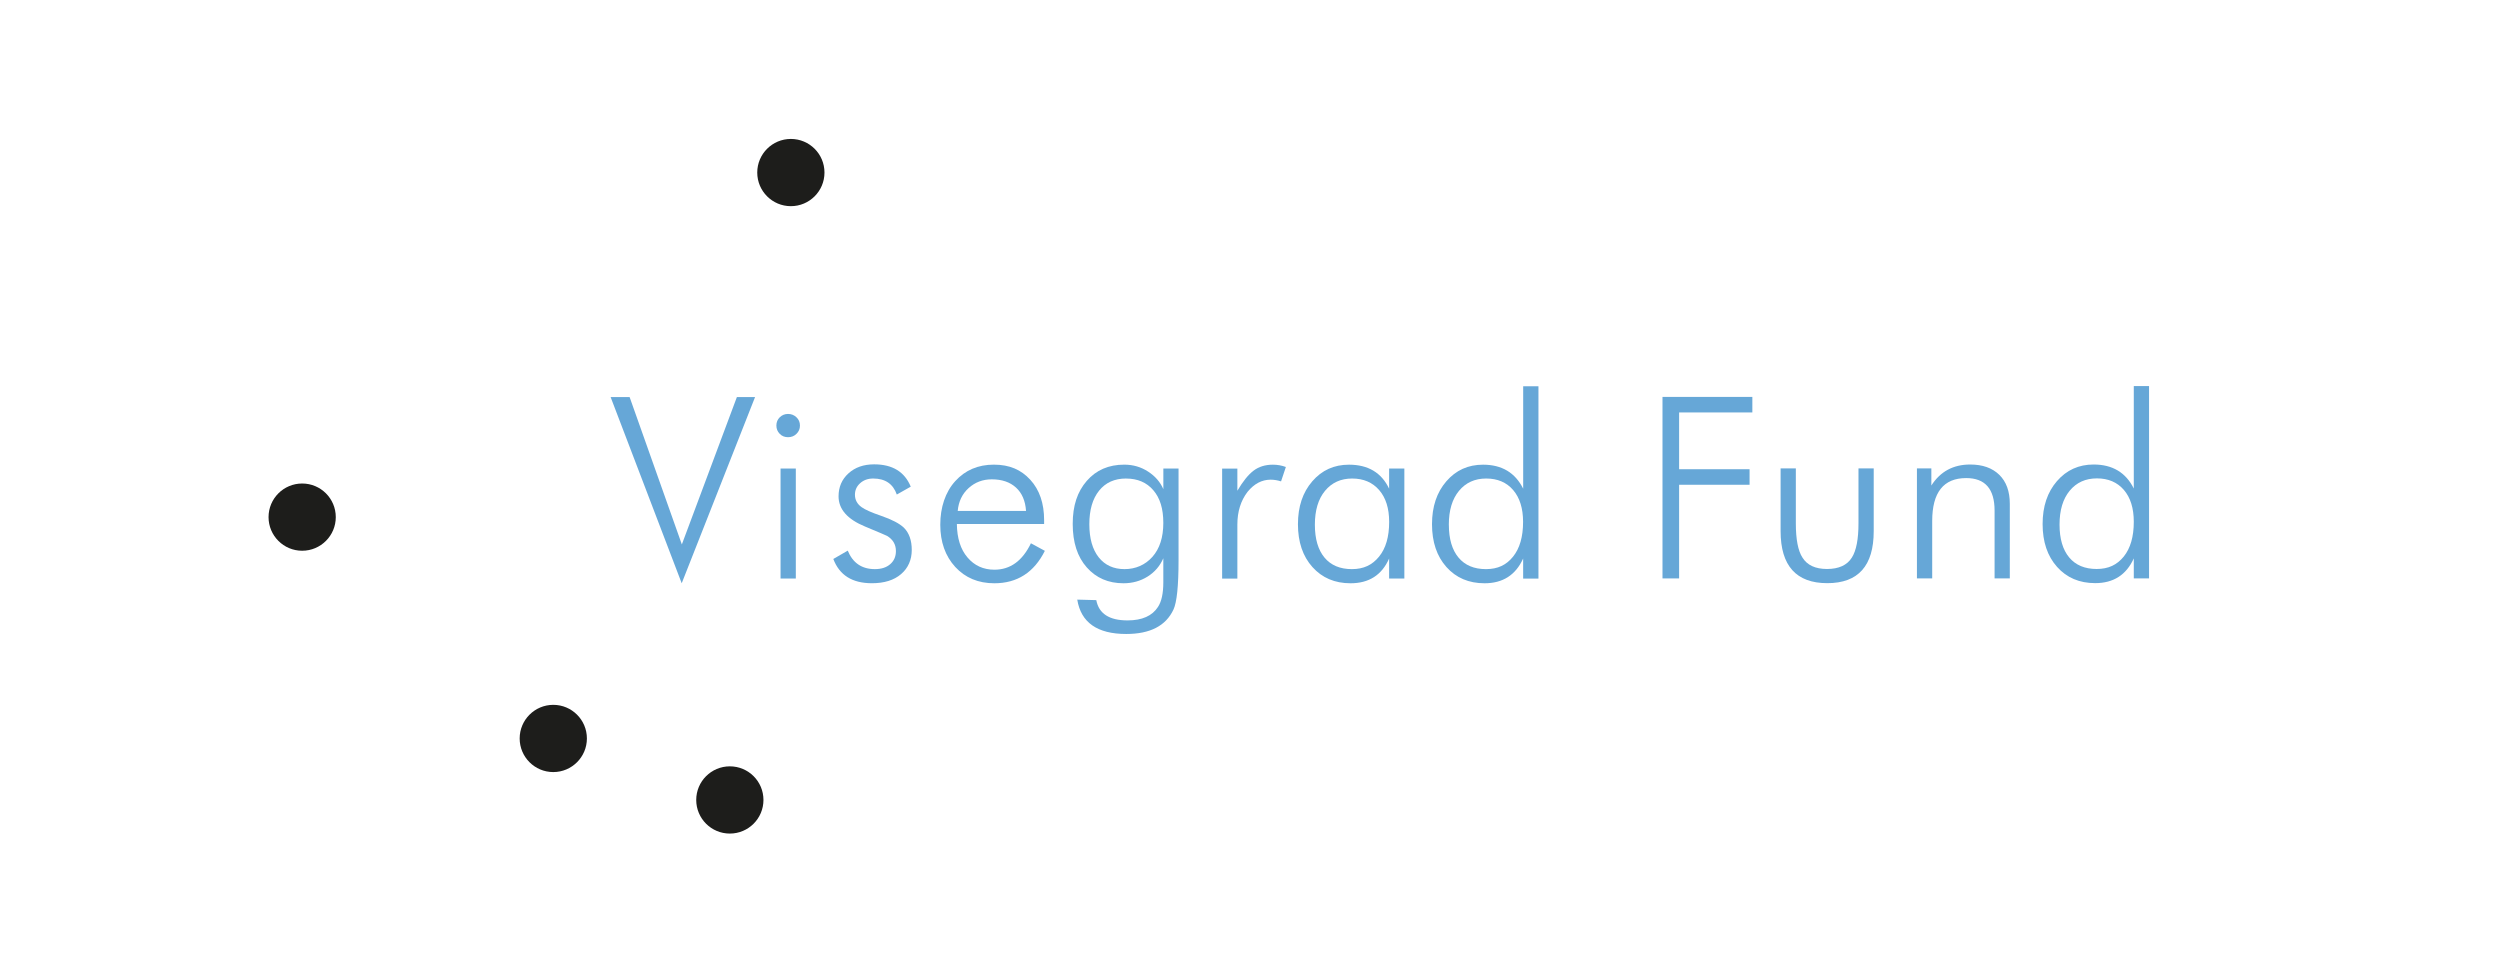 <?xml version="1.0" encoding="UTF-8"?>
<svg id="Layer_1" data-name="Layer 1" xmlns="http://www.w3.org/2000/svg" viewBox="0 0 737.01 283.41">
  <defs>
    <style>
      .cls-1 {
        fill: #1d1d1b;
      }

      .cls-2 {
        fill: #66a7d7;
      }
    </style>
  </defs>
  <path class="cls-1" d="M225.07,235.83c0,5.47-4.44,9.91-9.91,9.91s-9.91-4.44-9.91-9.91,4.44-9.91,9.91-9.91,9.91,4.43,9.91,9.91"/>
  <path class="cls-1" d="M98.99,152.45c0,5.47-4.44,9.91-9.91,9.91s-9.91-4.44-9.91-9.91,4.44-9.91,9.91-9.91,9.91,4.43,9.91,9.91"/>
  <path class="cls-1" d="M243.06,50.87c0,5.47-4.44,9.91-9.91,9.91s-9.91-4.44-9.91-9.91,4.44-9.91,9.91-9.91,9.91,4.43,9.91,9.91"/>
  <path class="cls-1" d="M173.02,217.7c0,5.46-4.44,9.91-9.91,9.91s-9.91-4.44-9.91-9.91,4.45-9.91,9.91-9.91,9.91,4.43,9.91,9.91"/>
  <polyline class="cls-2" points="200.97 171.95 180.01 117.05 185.61 117.05 201.01 160.5 217.24 117.05 222.6 117.05 200.97 171.95"/>
  <path class="cls-2" d="M228.88,125.46c0-.99.34-1.81,1.01-2.46.67-.64,1.48-.97,2.43-.97s1.77.32,2.46.97c.7.65,1.05,1.47,1.05,2.46s-.34,1.75-1.01,2.42c-.67.68-1.5,1.01-2.5,1.01s-1.82-.33-2.47-1.01c-.65-.67-.97-1.48-.97-2.42h0ZM230.11,170.56v-32.43h4.5v32.43h-4.5"/>
  <path class="cls-2" d="M245.66,164.79l4.26-2.46c1.49,3.64,4.16,5.45,8,5.45,1.89,0,3.4-.48,4.52-1.46,1.12-.97,1.68-2.26,1.68-3.85,0-1.95-.87-3.44-2.62-4.49-.15-.1-2.32-1.02-6.51-2.77-5.19-2.14-7.78-5.11-7.78-8.89,0-2.74.97-5,2.92-6.77,1.95-1.77,4.47-2.66,7.57-2.66,5.39,0,8.99,2.19,10.79,6.58l-4.11,2.32c-1.1-3.15-3.42-4.72-6.96-4.72-1.55,0-2.83.46-3.85,1.38-1.02.92-1.53,2.05-1.53,3.4,0,1.49.65,2.72,1.95,3.66,1.05.75,2.96,1.6,5.75,2.55,3.19,1.1,5.43,2.27,6.73,3.51,1.55,1.55,2.32,3.74,2.32,6.58s-1.05,5.31-3.15,7.1c-2.09,1.8-4.96,2.69-8.61,2.69-5.79,0-9.57-2.38-11.37-7.16"/>
  <path class="cls-2" d="M307.8,154.47h-25.71c.05,4.2,1.09,7.49,3.14,9.88,2.04,2.4,4.69,3.6,7.92,3.6,4.69,0,8.27-2.6,10.77-7.79l4.11,2.23c-3.19,6.37-8.16,9.56-14.89,9.56-4.74,0-8.58-1.61-11.53-4.81-2.94-3.22-4.41-7.37-4.41-12.45s1.47-9.61,4.41-12.85c2.94-3.24,6.74-4.86,11.38-4.86s8.02,1.49,10.74,4.45c2.72,2.97,4.08,6.94,4.08,11.92v1.12h0ZM302.48,150.63c-.2-2.98-1.19-5.28-2.96-6.89-1.77-1.62-4.15-2.43-7.15-2.43-2.64,0-4.92.86-6.81,2.57-1.89,1.71-2.97,3.96-3.22,6.74h20.14"/>
  <path class="cls-2" d="M347.44,138.13v27.05c0,7.54-.5,12.39-1.5,14.53-2.25,4.79-6.88,7.19-13.92,7.19-8.53,0-13.35-3.38-14.44-10.13l5.61.15c.75,3.98,3.82,5.98,9.21,5.98,4.29,0,7.28-1.33,8.98-3.98,1.05-1.6,1.57-4.01,1.57-7.21v-7.13c-.99,2.28-2.54,4.09-4.64,5.4-2.09,1.31-4.46,1.97-7.11,1.97-4.44,0-8.04-1.55-10.81-4.67-2.77-3.12-4.15-7.38-4.15-12.82s1.38-9.51,4.15-12.7c2.77-3.18,6.45-4.78,11.04-4.78,2.6,0,4.94.68,7.04,2.05,2.1,1.37,3.59,3.09,4.49,5.18v-6.09h4.5ZM331.97,141.07c-3.39,0-6.04,1.19-7.96,3.59-1.92,2.39-2.87,5.69-2.87,9.87s.92,7.45,2.76,9.77c1.84,2.32,4.39,3.48,7.62,3.48s6.07-1.21,8.22-3.62c2.14-2.42,3.21-5.75,3.21-9.99s-.98-7.36-2.95-9.65c-1.97-2.3-4.64-3.44-8.03-3.44"/>
  <path class="cls-2" d="M364.78,144.67c1.65-2.79,3.24-4.76,4.79-5.93,1.55-1.17,3.44-1.75,5.69-1.75,1.3,0,2.57.22,3.82.68l-1.42,4.24c-1.05-.33-2.07-.5-3.07-.5-2.59,0-4.86,1.2-6.81,3.59-1.99,2.6-3,5.81-3,9.65v15.92h-4.49v-32.43h4.49v6.54"/>
  <path class="cls-2" d="M409.52,170.56v-5.91c-2.14,4.87-5.94,7.3-11.38,7.3-4.64,0-8.38-1.6-11.23-4.78-2.85-3.18-4.27-7.4-4.27-12.62s1.41-9.4,4.23-12.66c2.82-3.27,6.42-4.9,10.82-4.9,5.64,0,9.58,2.36,11.83,7.08v-5.94h4.49v32.43h-4.49ZM387.63,154.69c0,4.19.95,7.42,2.84,9.69,1.89,2.27,4.59,3.4,8.07,3.4s6-1.22,8-3.67c2-2.44,2.99-5.86,2.99-10.25,0-3.99-.98-7.12-2.95-9.39-1.97-2.27-4.62-3.4-7.96-3.4s-6,1.21-8,3.63c-2,2.42-2.99,5.75-2.99,9.99"/>
  <path class="cls-2" d="M449.03,170.56v-5.91c-2.2,4.87-5.99,7.3-11.38,7.3-4.64,0-8.39-1.6-11.23-4.78-2.84-3.18-4.26-7.4-4.26-12.62s1.41-9.4,4.23-12.66c2.82-3.27,6.42-4.9,10.82-4.9,5.54,0,9.48,2.36,11.83,7.08v-30.2h4.5v56.7h-4.5ZM427.13,154.69c0,4.19.95,7.42,2.85,9.69,1.9,2.27,4.59,3.4,8.09,3.4s6.01-1.22,7.98-3.67c1.97-2.44,2.96-5.86,2.96-10.25,0-3.99-.98-7.12-2.92-9.39-1.95-2.27-4.6-3.4-7.95-3.4s-6.02,1.21-8.02,3.63c-2,2.42-3,5.75-3,9.99"/>
  <polyline class="cls-2" points="490.11 170.52 490.11 117.01 516.6 117.01 516.6 121.59 495.01 121.59 495.01 138.33 515.78 138.33 515.78 142.91 495.01 142.91 495.01 170.52 490.11 170.52"/>
  <path class="cls-2" d="M529.42,138.09v16.17c0,4.74.65,8.12,1.95,10.11,1.39,2.25,3.81,3.37,7.25,3.37s5.93-1.12,7.32-3.37c1.3-2.04,1.95-5.41,1.95-10.11v-16.17h4.49v18.49c0,10.23-4.56,15.34-13.69,15.34s-13.76-5.11-13.76-15.34v-18.49h4.49"/>
  <path class="cls-2" d="M565.12,170.52v-32.43h4.25v5.04c2.64-4.13,6.46-6.19,11.45-6.19,3.64,0,6.5,1.01,8.57,3.03,2.07,2.02,3.11,4.87,3.11,8.56v21.99h-4.49v-19.99c0-6.39-2.79-9.59-8.37-9.59-6.68,0-10.02,4.22-10.02,12.65v16.92h-4.49"/>
  <path class="cls-2" d="M629.05,170.52v-5.91c-2.2,4.87-5.99,7.3-11.38,7.3-4.64,0-8.39-1.59-11.23-4.78-2.85-3.19-4.27-7.4-4.27-12.63s1.41-9.4,4.23-12.66c2.82-3.26,6.43-4.9,10.82-4.9,5.54,0,9.48,2.36,11.83,7.08v-30.2h4.5v56.7h-4.5ZM607.16,154.65c0,4.18.95,7.42,2.85,9.69,1.9,2.27,4.6,3.4,8.09,3.4s6.01-1.22,7.99-3.66c1.97-2.44,2.96-5.86,2.96-10.25,0-3.99-.97-7.12-2.92-9.4-1.95-2.26-4.6-3.4-7.95-3.4s-6.02,1.21-8.02,3.63c-2,2.42-3,5.75-3,9.99"/>
</svg>